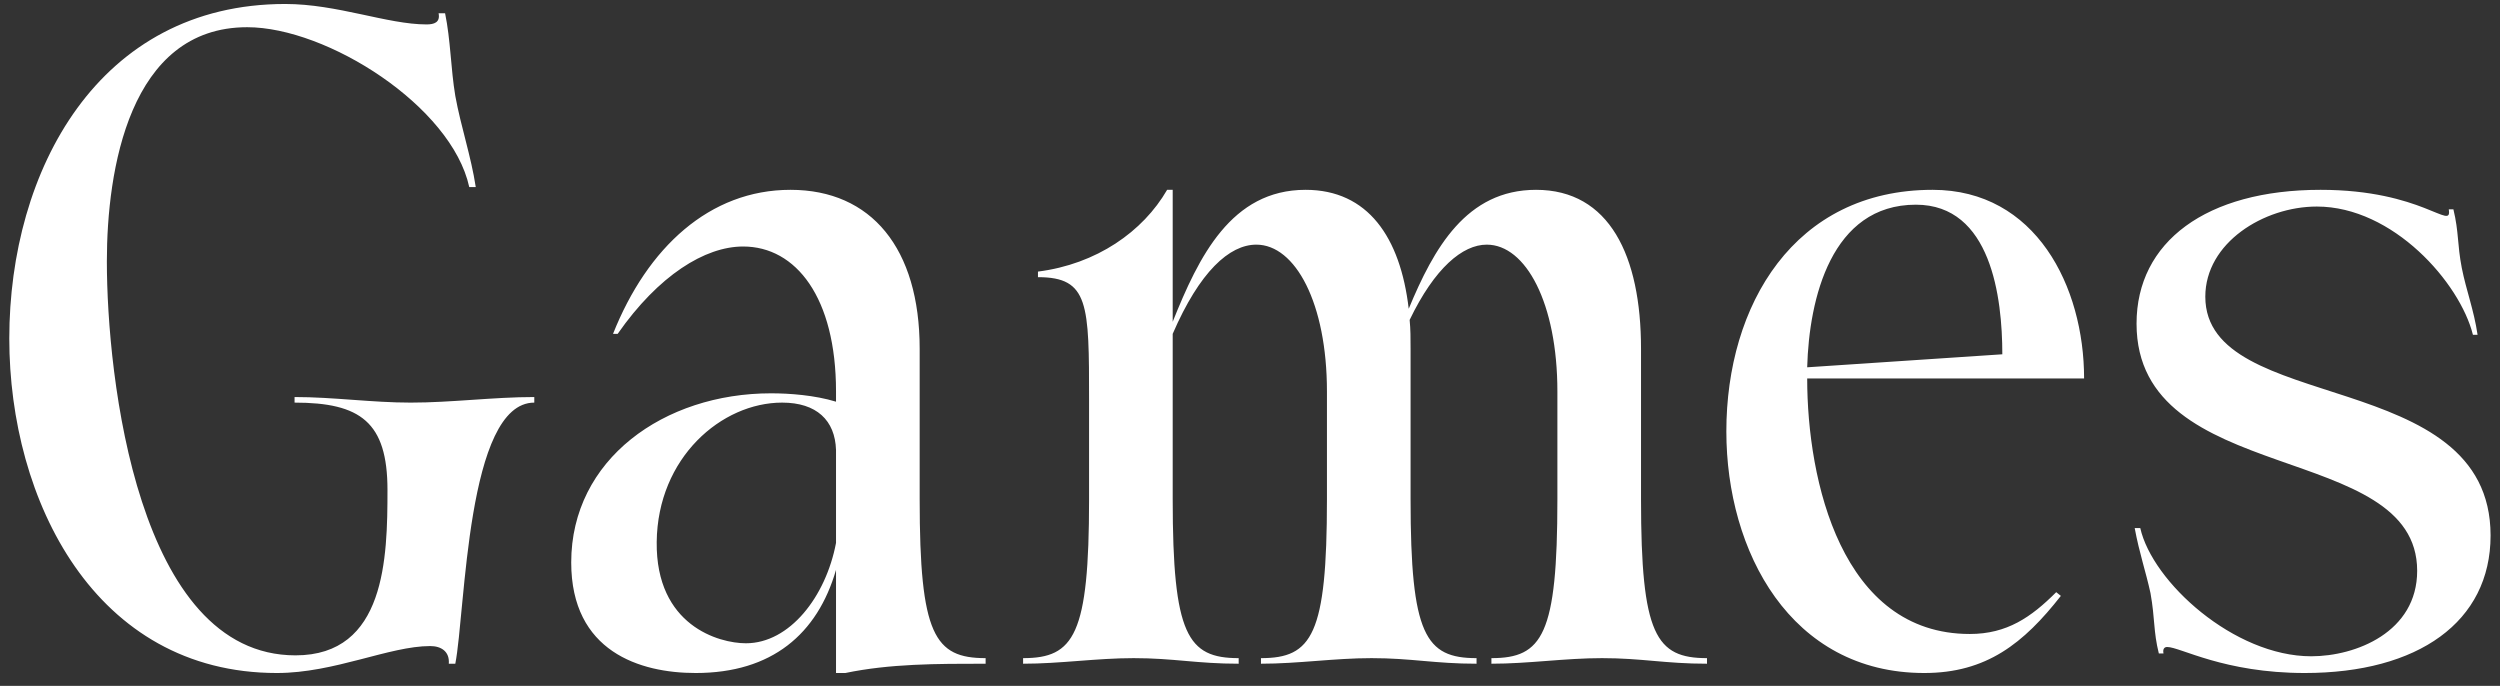 <svg width="113" height="31" viewBox="0 0 113 31" fill="none" xmlns="http://www.w3.org/2000/svg">
<rect x="0" y="0" width="113" height="31" fill="#333333" stroke="none"/>
<path d="M17.514 22.146C17.514 19.08 16.296 18.198 13.314 18.198V17.946C15.078 17.946 16.8 18.198 18.564 18.198C20.412 18.198 22.302 17.946 24.15 17.946V18.198C21.084 18.198 21.042 27.648 20.58 30H20.286C20.328 29.454 19.95 29.202 19.446 29.202C17.598 29.202 15.12 30.42 12.516 30.42C4.284 30.42 0.42 22.608 0.42 15.3C0.42 7.698 4.452 0.18 12.894 0.18C15.246 0.18 17.514 1.104 19.278 1.104C19.614 1.104 19.908 1.02 19.824 0.6H20.118C20.37 1.818 20.37 3.078 20.58 4.338C20.832 5.724 21.294 7.068 21.504 8.454H21.21C20.412 4.8 14.784 1.23 11.172 1.23C5.838 1.23 4.83 7.698 4.83 11.814C4.83 17.022 6.216 29.622 13.356 29.622C17.43 29.622 17.514 25.212 17.514 22.146ZM37.788 30.42V25.758C36.949 28.656 34.891 30.42 31.447 30.42C28.927 30.42 25.819 29.454 25.819 25.422C25.819 20.76 30.018 17.778 34.849 17.778C35.688 17.778 36.822 17.862 37.788 18.156V17.694C37.788 13.452 35.983 11.142 33.589 11.142C31.866 11.142 29.767 12.444 27.919 15.09H27.709C29.262 11.184 32.077 8.58 35.73 8.58C39.385 8.58 41.569 11.226 41.569 15.762V22.566C41.569 28.698 42.24 29.748 44.55 29.748V30C42.325 30 40.224 30 38.209 30.42H37.788ZM37.788 24.54V20.34C37.746 18.996 36.907 18.198 35.352 18.198C32.623 18.198 29.724 20.676 29.683 24.498C29.64 28.278 32.496 29.076 33.715 29.076C35.688 29.076 37.327 26.976 37.788 24.54ZM55.988 30C54.098 30 53.048 29.748 51.242 29.748C49.562 29.748 47.924 30 46.244 30V29.748C48.554 29.748 49.226 28.698 49.226 22.566V18.114C49.226 13.746 49.226 12.528 46.916 12.528V12.276C49.562 11.94 51.662 10.47 52.754 8.58H53.006V14.544C54.182 11.604 55.652 8.58 59.012 8.58C61.826 8.58 63.296 10.722 63.674 13.956C64.808 11.226 66.278 8.58 69.428 8.58C72.746 8.58 74.174 11.562 74.174 15.762V22.566C74.174 28.698 74.846 29.748 77.156 29.748V30C75.266 30 74.216 29.748 72.41 29.748C70.73 29.748 69.092 30 67.412 30V29.748C69.722 29.748 70.394 28.698 70.394 22.566V17.694C70.394 13.704 68.966 11.058 67.202 11.058C66.11 11.058 64.85 12.108 63.716 14.46C63.758 14.88 63.758 15.3 63.758 15.762V22.566C63.758 28.698 64.43 29.748 66.74 29.748V30C64.85 30 63.8 29.748 61.994 29.748C60.314 29.748 58.676 30 56.996 30V29.748C59.306 29.748 59.978 28.698 59.978 22.566V17.694C59.978 13.704 58.55 11.058 56.786 11.058C55.568 11.058 54.224 12.276 53.006 15.09V22.566C53.006 28.698 53.678 29.748 55.988 29.748V30ZM94.201 17.106H81.685C81.685 21.726 83.239 28.656 89.035 28.656C90.715 28.656 91.807 27.9 92.941 26.766L93.151 26.934C91.471 29.076 89.791 30.42 86.977 30.42C80.929 30.42 78.031 24.918 78.031 19.5C78.031 13.788 81.097 8.58 87.355 8.58C92.017 8.58 94.201 12.948 94.201 17.106ZM81.685 16.602L90.505 16.014C90.505 13.452 90.001 9.252 86.599 9.252C82.777 9.252 81.769 13.494 81.685 16.602ZM99.68 13.41C99.68 18.786 112.574 16.518 112.574 24.204C112.574 28.11 109.298 30.42 104.174 30.42C100.52 30.42 98.546 29.244 97.958 29.244C97.832 29.244 97.748 29.328 97.79 29.538H97.58C97.328 28.53 97.412 27.984 97.202 26.808C96.992 25.842 96.698 25.002 96.488 23.868H96.74C97.286 26.304 100.982 29.664 104.468 29.664C106.484 29.664 109.256 28.572 109.256 25.8C109.256 19.878 96.572 22.062 96.572 14.628C96.572 10.932 99.722 8.58 104.888 8.58C109.508 8.58 110.852 10.47 110.684 9.462H110.894C111.146 10.512 111.062 11.016 111.272 12.108C111.482 13.158 111.818 13.998 111.986 15.132H111.776C111.188 12.78 108.164 9.336 104.72 9.336C102.326 9.336 99.68 10.974 99.68 13.41Z" fill="white"/>
</svg>
